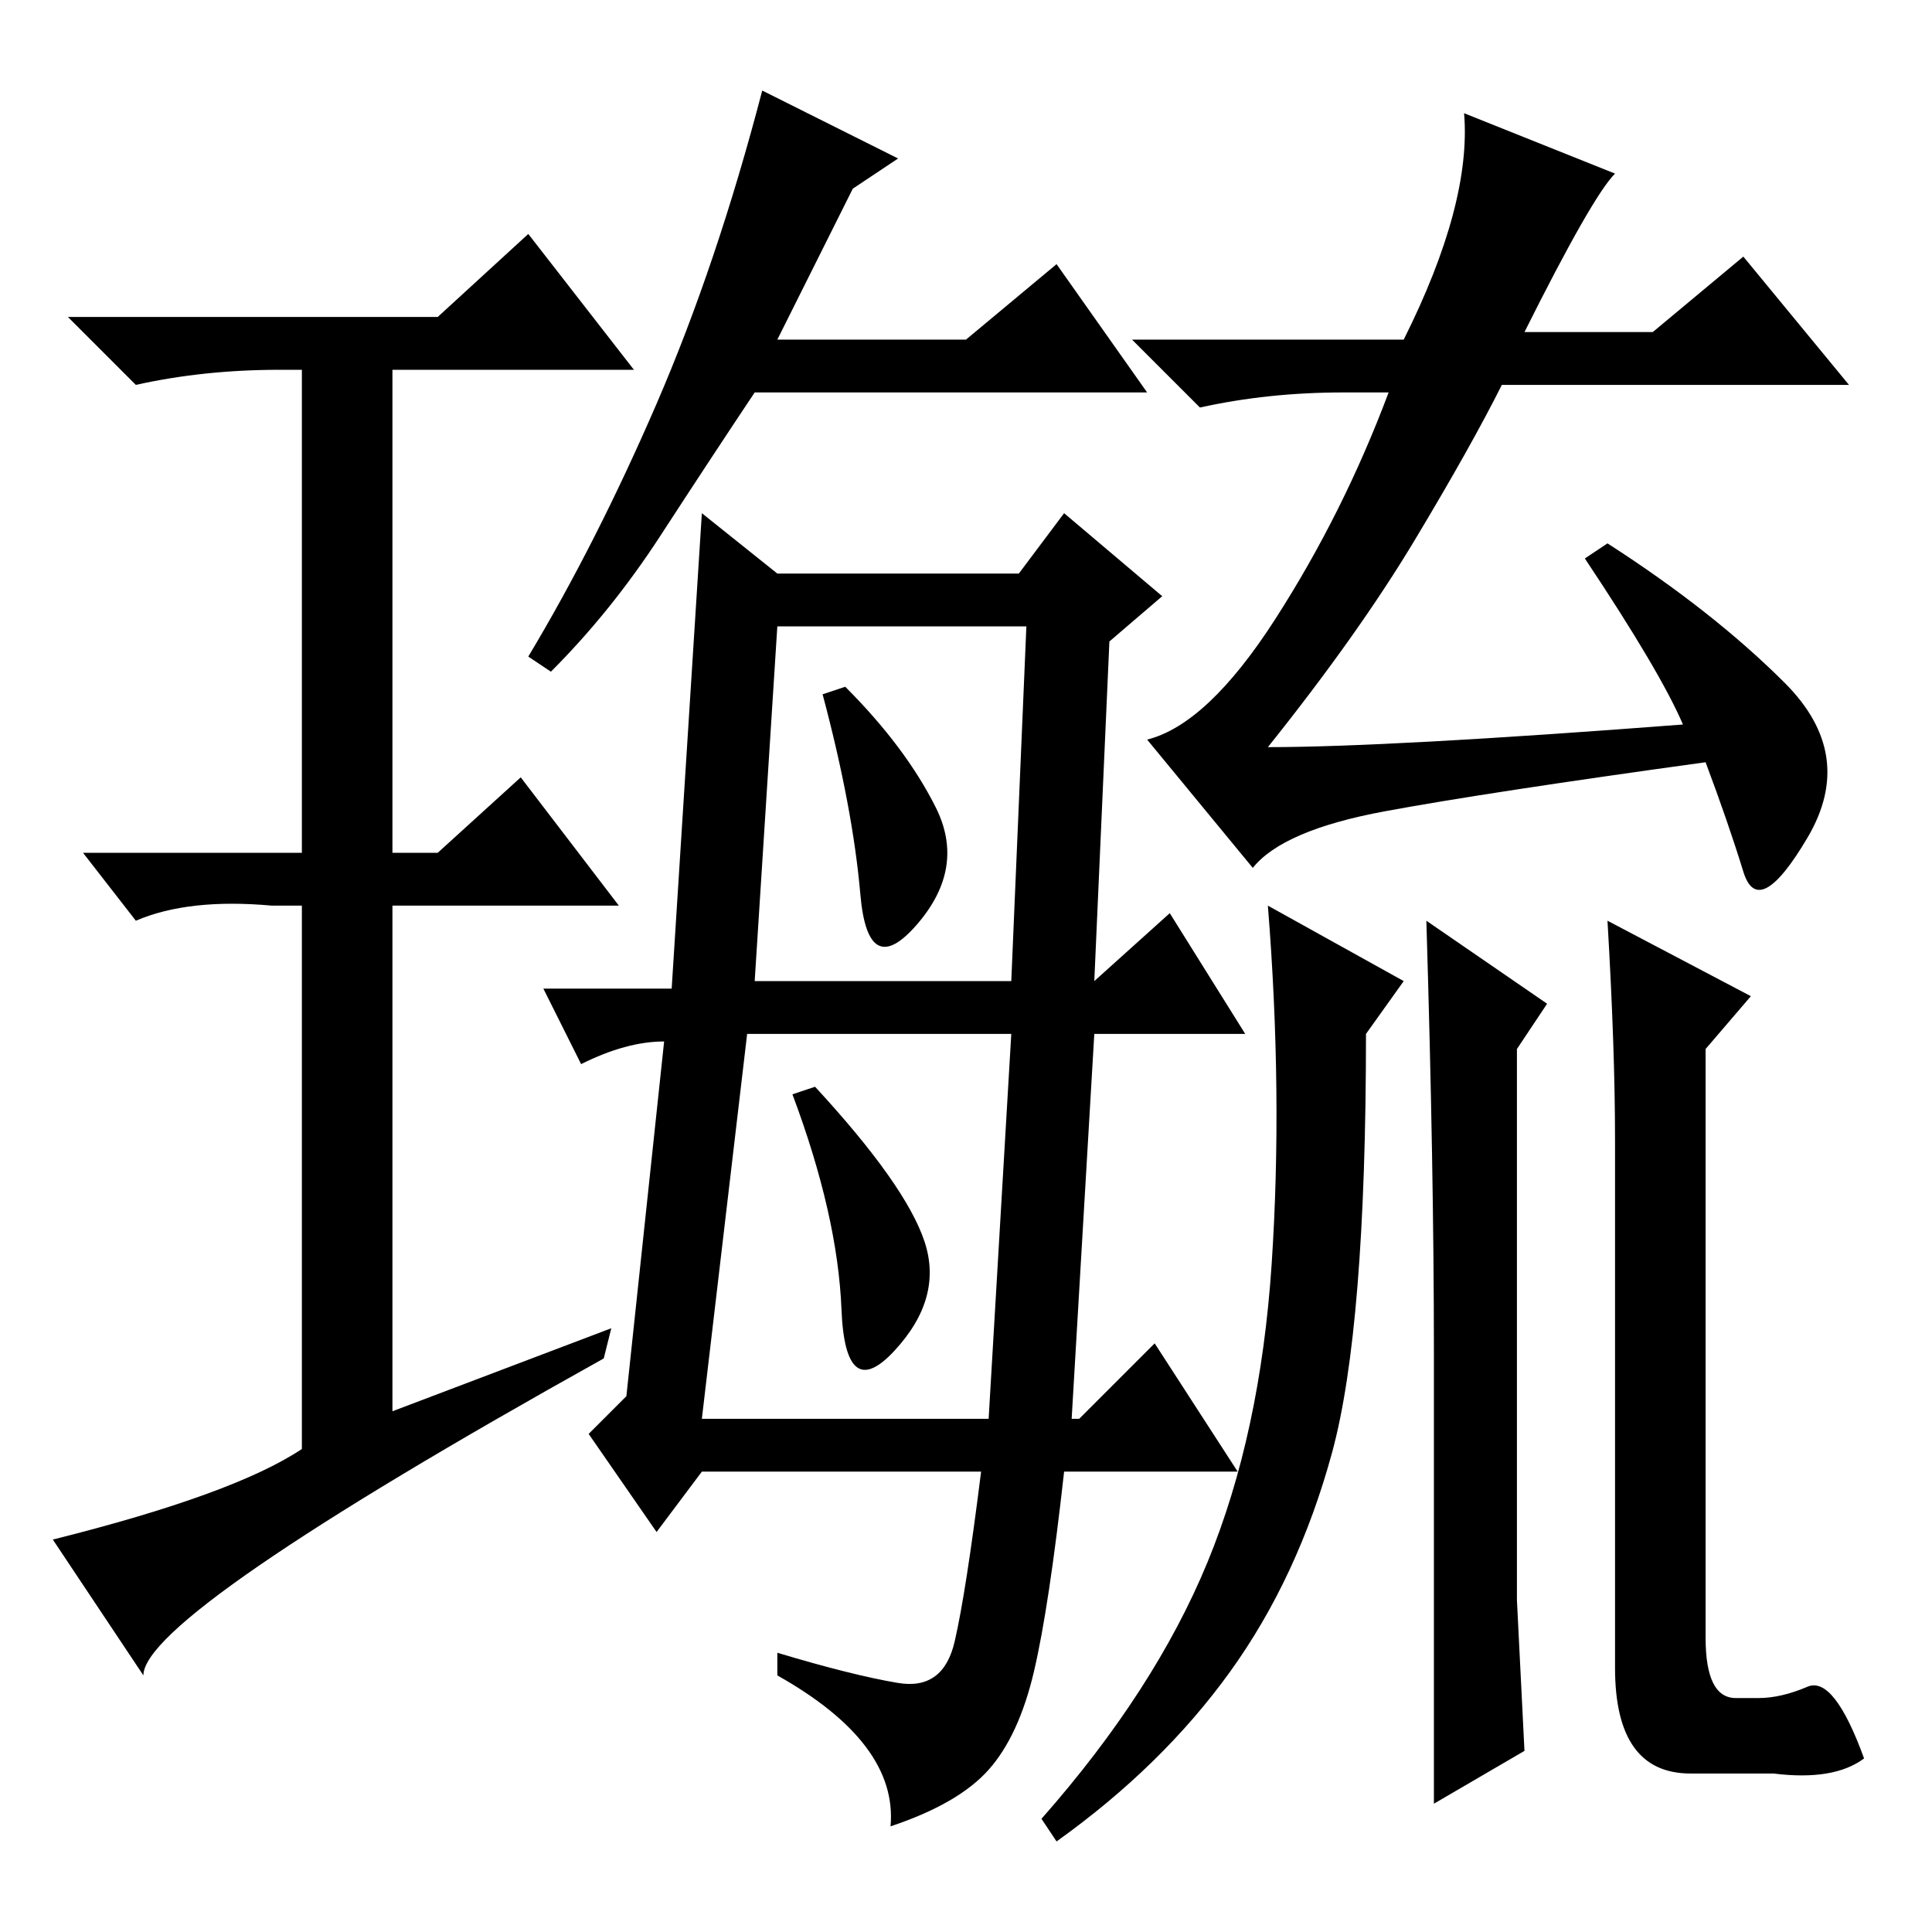 <?xml version="1.0" standalone="no"?>
<!DOCTYPE svg PUBLIC "-//W3C//DTD SVG 1.1//EN" "http://www.w3.org/Graphics/SVG/1.1/DTD/svg11.dtd" >
<svg xmlns="http://www.w3.org/2000/svg" xmlns:xlink="http://www.w3.org/1999/xlink" version="1.1" viewBox="0 -36 256 256">
  <g transform="matrix(1 0 0 -1 0 220)">
   <path fill="currentColor"
d="M81 80l-1 -4q-61 -34 -61 -42l-12 18q24 6 33 12v72h-4q-11 1 -18 -2l-7 9h29v64h-3q-10 0 -19 -2l-9 9h49l12 11l14 -18h-32v-64h6l11 10l13 -17h-30v-67zM93 68h38l3 51h-35zM119 235l-6 -4l-10 -20h25l12 10l12 -17h-52q-6 -9 -12.5 -19t-14.5 -18l-3 2q9 15 17 33.5
t14 41.5zM119 33q6 -1 7.5 5.5t3.5 22.5h-37l-6 -8l-9 13l5 5l5 47q-5 0 -11 -3l-5 10h17l4 63l10 -8h32l6 8l13 -11l-7 -6l-2 -45l10 9l10 -16h-20l-3 -51h1l10 10l11 -17h-23q-2 -18 -4 -26.5t-6 -13t-13 -7.5q1 11 -15 20v3q10 -3 16 -4zM124 149q4 -8 -2.5 -15.5t-7.5 4
t-5 26.5l3 1q8 -8 12 -16zM122.5 91.5q2.5 -7.5 -4 -14.5t-7 5.5t-6.5 28.5l3 1q12 -13 14.5 -20.5zM100 126h34l2 47h-33zM223 160q-3 7 -13 22l3 2q14 -9 23.5 -18.5t3 -20.5t-8.5 -4.5t-5 14.5q-29 -4 -42.5 -6.5t-17.5 -7.5l-14 17q8 2 17 16t15 30h-6q-10 0 -19 -2
l-9 9h36q9 18 8 30l20 -8q-3 -3 -12 -21h17l12 10l14 -17h-46q-4 -8 -11.5 -20.5t-19.5 -27.5q16 0 55 3zM186 126l-5 -7q0 -39 -4.5 -55.5t-13.5 -29t-23 -22.5l-2 3q15 17 22 34t8.5 39.5t-0.5 47.5zM190 77q0 24 -1 57l16 -11l-4 -6v-73l1 -20l-12 -7v60zM213 134l19 -10
l-6 -7v-78q0 -8 4 -8h3q3 0 6.5 1.5t7.5 -9.5q-4 -3 -12 -2h-11q-10 0 -10 14v70q0 12 -1 29z" />
  </g>

</svg>
